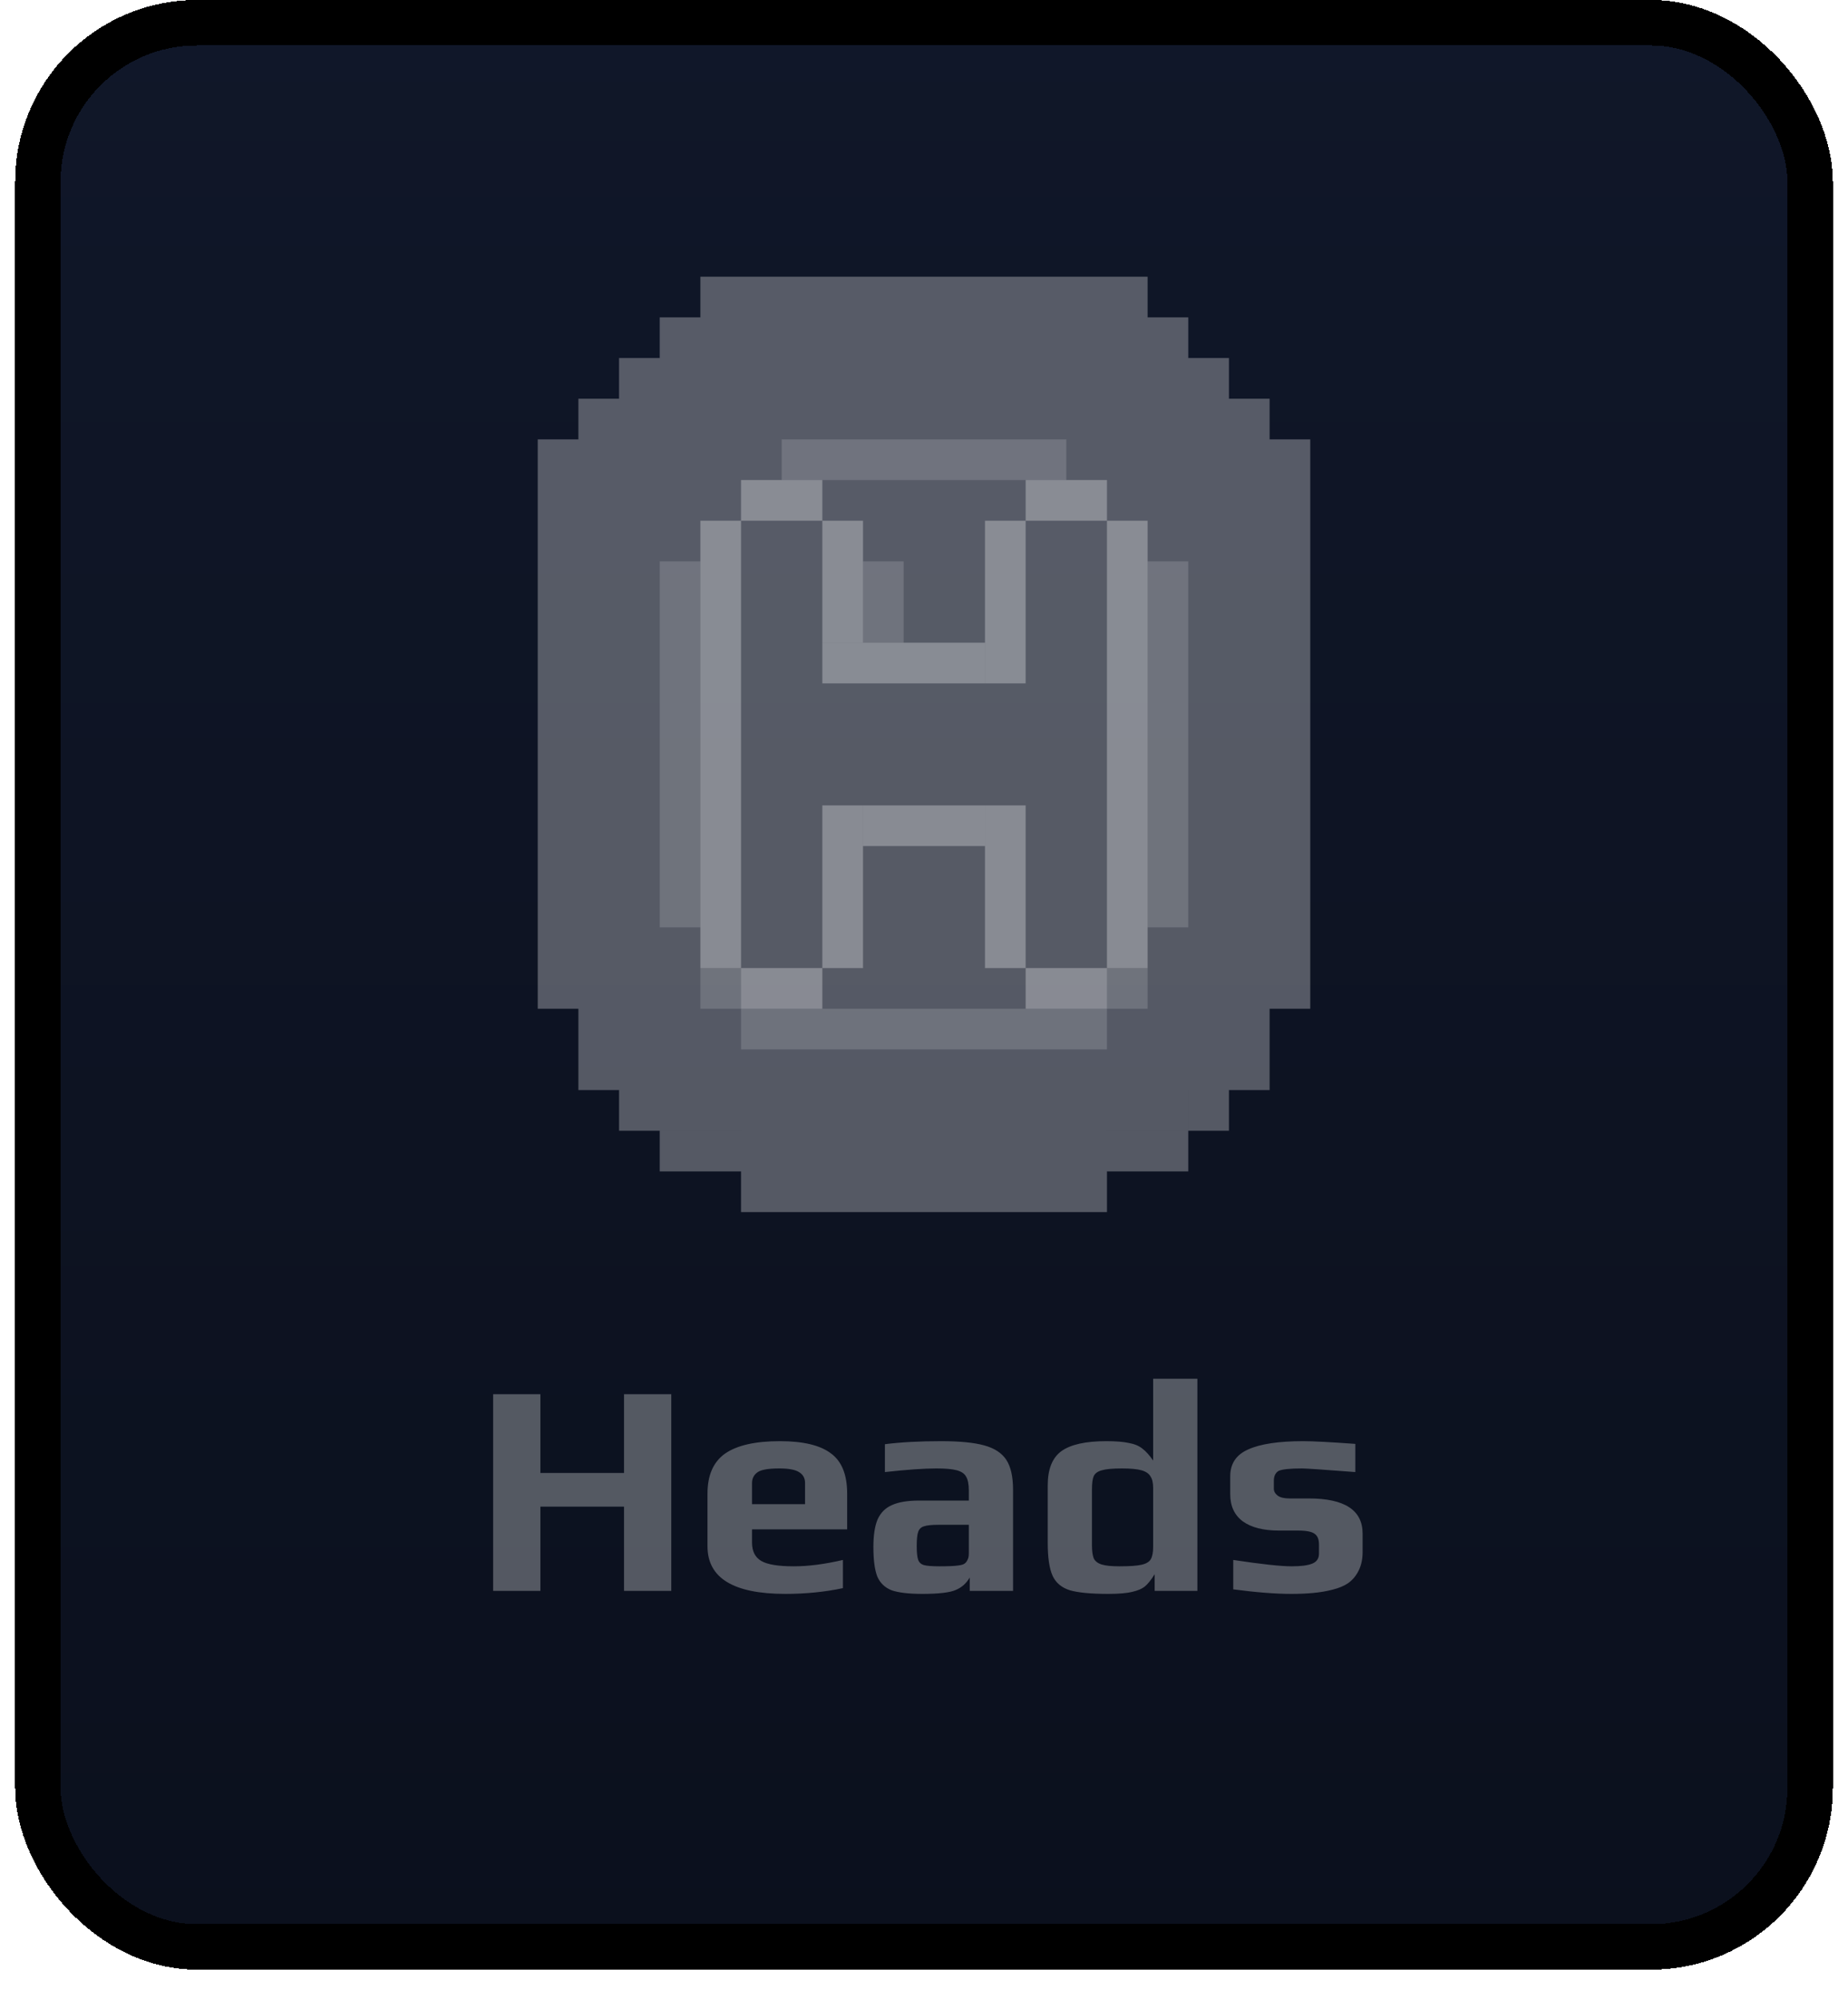 <svg width="122" height="132" viewBox="0 0 122 132" fill="none" xmlns="http://www.w3.org/2000/svg">
<g filter="url(#filter0_di_2741_3549)">
<rect x="1" y="2" width="120" height="130" rx="12" fill="url(#paint0_linear_2741_3549)" shape-rendering="crispEdges"/>
<path fill-rule="evenodd" clip-rule="evenodd" d="M46.237 20.263H75.763V22.947L78.447 22.947V25.631H78.447V28.316L78.447 25.631H81.132L81.132 28.316V33.684H83.816L81.132 33.684L81.132 28.316L83.816 28.316L83.816 31H86.5V68.579L83.816 68.579H81.132V73.947H78.447V76.631H73.079V79.316H48.921V76.631H43.553V76.632L48.921 76.632V79.316H43.553V76.632L40.869 76.632V73.948H43.553V73.947H40.868V73.948H38.184V68.579H40.868V68.579H38.184L35.5 68.579V31H38.184L38.184 28.316L40.868 28.316L40.868 25.631H43.553L43.553 28.316V25.631H43.553V22.947H46.237V20.263ZM73.079 25.631V22.947H73.079V25.631H73.079ZM48.921 25.631H48.921V22.947H48.921V25.631ZM73.079 79.316H48.921V82H73.079V79.316ZM73.079 79.316V76.632H78.447V79.316L73.079 79.316ZM81.132 73.948L78.448 73.948V76.632H81.132V73.948L83.816 73.948V68.579H81.132V73.948Z" fill="white" fill-opacity="0.3"/>
<rect x="75.763" y="39.052" width="2.684" height="24.158" fill="white" fill-opacity="0.15"/>
<rect x="43.553" y="39.052" width="2.684" height="24.158" fill="white" fill-opacity="0.15"/>
<rect x="73.079" y="65.894" width="2.684" height="2.684" fill="white" fill-opacity="0.15"/>
<rect x="46.237" y="65.894" width="2.684" height="2.684" fill="white" fill-opacity="0.15"/>
<rect x="46.237" y="36.368" width="2.684" height="29.526" fill="white" fill-opacity="0.3"/>
<rect x="54.289" y="36.368" width="2.684" height="8.053" fill="white" fill-opacity="0.3"/>
<rect x="56.974" y="39.052" width="2.684" height="5.368" fill="white" fill-opacity="0.15"/>
<rect x="54.289" y="55.158" width="2.684" height="10.737" fill="white" fill-opacity="0.3"/>
<rect x="65.026" y="55.158" width="2.684" height="10.737" fill="white" fill-opacity="0.3"/>
<rect x="48.921" y="68.579" width="24.158" height="2.684" fill="white" fill-opacity="0.15"/>
<rect x="51.605" y="31" width="18.79" height="2.684" fill="white" fill-opacity="0.15"/>
<rect x="48.921" y="33.684" width="5.368" height="2.684" fill="white" fill-opacity="0.3"/>
<rect x="54.289" y="44.421" width="10.737" height="2.684" fill="white" fill-opacity="0.3"/>
<rect x="67.711" y="33.684" width="5.368" height="2.684" fill="white" fill-opacity="0.3"/>
<rect x="65.026" y="36.368" width="2.684" height="10.737" fill="white" fill-opacity="0.3"/>
<rect x="48.921" y="65.894" width="5.368" height="2.684" fill="white" fill-opacity="0.3"/>
<rect x="67.711" y="65.894" width="5.368" height="2.684" fill="white" fill-opacity="0.3"/>
<rect x="56.974" y="55.158" width="8.053" height="2.684" fill="white" fill-opacity="0.3"/>
<rect x="73.079" y="36.368" width="2.684" height="29.526" fill="white" fill-opacity="0.3"/>
<path d="M32.556 94.02H35.676V99.22H41.196V94.02H44.316V107H41.196V101.44H35.676V107H32.556V94.02ZM51.847 107.2C48.42 107.2 46.707 106.153 46.707 104.06V100.58C46.707 99.367 47.094 98.487 47.867 97.94C48.654 97.393 49.86 97.12 51.487 97.12C53.02 97.12 54.14 97.387 54.847 97.92C55.567 98.44 55.927 99.327 55.927 100.58V102.94H49.647V103.82C49.647 104.38 49.847 104.78 50.247 105.02C50.647 105.26 51.367 105.38 52.407 105.38C53.367 105.38 54.447 105.24 55.647 104.96V106.82C54.46 107.073 53.194 107.2 51.847 107.2ZM53.147 101.28V99.88C53.147 99.56 53.014 99.32 52.747 99.16C52.494 99 52.06 98.92 51.447 98.92C50.74 98.92 50.267 99 50.027 99.16C49.774 99.333 49.647 99.573 49.647 99.88V101.28H53.147ZM60.899 107.2C59.992 107.2 59.312 107.12 58.859 106.96C58.419 106.787 58.106 106.487 57.919 106.06C57.746 105.62 57.659 104.967 57.659 104.1C57.659 103.327 57.752 102.72 57.939 102.28C58.139 101.84 58.452 101.527 58.879 101.34C59.319 101.14 59.919 101.04 60.679 101.04H63.959V100.38C63.959 99.967 63.899 99.66 63.779 99.46C63.672 99.26 63.466 99.12 63.159 99.04C62.866 98.96 62.419 98.92 61.819 98.92C60.992 98.92 59.859 99 58.419 99.16V97.32C59.472 97.187 60.706 97.12 62.119 97.12C63.359 97.12 64.312 97.213 64.979 97.4C65.659 97.587 66.146 97.907 66.439 98.36C66.732 98.813 66.879 99.473 66.879 100.34V107H64.019V106.12C63.792 106.507 63.486 106.78 63.099 106.94C62.712 107.113 61.979 107.2 60.899 107.2ZM62.039 105.38C62.626 105.38 63.046 105.36 63.299 105.32C63.486 105.293 63.612 105.253 63.679 105.2C63.759 105.147 63.826 105.06 63.879 104.94C63.932 104.847 63.959 104.707 63.959 104.52V102.64H61.959C61.506 102.64 61.186 102.673 60.999 102.74C60.812 102.793 60.686 102.913 60.619 103.1C60.552 103.273 60.519 103.587 60.519 104.04C60.519 104.48 60.552 104.787 60.619 104.96C60.686 105.133 60.812 105.247 60.999 105.3C61.199 105.353 61.546 105.38 62.039 105.38ZM73.168 107.2C72.021 107.2 71.175 107.12 70.628 106.96C70.081 106.787 69.701 106.467 69.488 106C69.275 105.533 69.168 104.807 69.168 103.82V100.04C69.168 98.973 69.468 98.22 70.068 97.78C70.681 97.34 71.668 97.12 73.028 97.12C73.668 97.12 74.168 97.16 74.528 97.24C74.901 97.307 75.201 97.433 75.428 97.62C75.655 97.793 75.888 98.053 76.128 98.4V93H79.048V107H76.228V105.9C75.988 106.287 75.768 106.56 75.568 106.72C75.381 106.867 75.115 106.98 74.768 107.06C74.408 107.153 73.875 107.2 73.168 107.2ZM73.908 105.38C74.561 105.38 75.041 105.347 75.348 105.28C75.655 105.213 75.861 105.093 75.968 104.92C76.075 104.733 76.128 104.46 76.128 104.1V100.2C76.128 99.867 76.068 99.613 75.948 99.44C75.841 99.253 75.641 99.12 75.348 99.04C75.068 98.96 74.641 98.92 74.068 98.92C73.455 98.92 73.015 98.96 72.748 99.04C72.481 99.107 72.301 99.233 72.208 99.42C72.128 99.593 72.088 99.887 72.088 100.3V104C72.088 104.373 72.128 104.66 72.208 104.86C72.301 105.047 72.475 105.18 72.728 105.26C72.981 105.34 73.375 105.38 73.908 105.38ZM85.236 107.2C84.196 107.2 82.923 107.1 81.416 106.9V104.96C83.269 105.24 84.556 105.38 85.276 105.38C85.889 105.38 86.343 105.32 86.636 105.2C86.929 105.08 87.076 104.86 87.076 104.54V103.94C87.076 103.607 86.983 103.373 86.796 103.24C86.609 103.093 86.243 103.02 85.696 103.02H84.436C83.409 103.02 82.616 102.82 82.056 102.42C81.496 102.007 81.216 101.407 81.216 100.62V99.44C81.216 98.6 81.616 98.007 82.416 97.66C83.216 97.3 84.423 97.12 86.036 97.12C86.676 97.12 87.823 97.18 89.476 97.3V99.16C87.396 99 86.223 98.92 85.956 98.92C85.169 98.92 84.656 98.973 84.416 99.08C84.203 99.2 84.096 99.42 84.096 99.74V100.26C84.096 100.433 84.183 100.587 84.356 100.72C84.529 100.84 84.783 100.9 85.116 100.9H86.396C88.769 100.9 89.956 101.673 89.956 103.22V104.44C89.956 104.907 89.869 105.313 89.696 105.66C89.523 106.007 89.296 106.28 89.016 106.48C88.749 106.667 88.403 106.813 87.976 106.92C87.563 107.027 87.129 107.1 86.676 107.14C86.263 107.18 85.783 107.2 85.236 107.2Z" fill="white" fill-opacity="0.3"/>
<rect x="2.5" y="3.5" width="117" height="127" rx="10.5" stroke="black" stroke-width="3" shape-rendering="crispEdges"/>
</g>
<defs>
<filter id="filter0_di_2741_3549" x="0" y="0" width="122" height="132" filterUnits="userSpaceOnUse" color-interpolation-filters="sRGB">
<feFlood flood-opacity="0" result="BackgroundImageFix"/>
<feColorMatrix in="SourceAlpha" type="matrix" values="0 0 0 0 0 0 0 0 0 0 0 0 0 0 0 0 0 0 127 0" result="hardAlpha"/>
<feOffset dy="-1"/>
<feGaussianBlur stdDeviation="0.5"/>
<feComposite in2="hardAlpha" operator="out"/>
<feColorMatrix type="matrix" values="0 0 0 0 1 0 0 0 0 1 0 0 0 0 1 0 0 0 0.05 0"/>
<feBlend mode="normal" in2="BackgroundImageFix" result="effect1_dropShadow_2741_3549"/>
<feBlend mode="normal" in="SourceGraphic" in2="effect1_dropShadow_2741_3549" result="shape"/>
<feColorMatrix in="SourceAlpha" type="matrix" values="0 0 0 0 0 0 0 0 0 0 0 0 0 0 0 0 0 0 127 0" result="hardAlpha"/>
<feMorphology radius="3" operator="erode" in="SourceAlpha" result="effect2_innerShadow_2741_3549"/>
<feOffset dy="-1"/>
<feGaussianBlur stdDeviation="0.5"/>
<feComposite in2="hardAlpha" operator="arithmetic" k2="-1" k3="1"/>
<feColorMatrix type="matrix" values="0 0 0 0 0 0 0 0 0 0 0 0 0 0 0 0 0 0 0.4 0"/>
<feBlend mode="normal" in2="shape" result="effect2_innerShadow_2741_3549"/>
</filter>
<linearGradient id="paint0_linear_2741_3549" x1="61" y1="2" x2="61" y2="132" gradientUnits="userSpaceOnUse">
<stop stop-color="#101729"/>
<stop offset="1" stop-color="#0B101D"/>
</linearGradient>
</defs>
</svg>
